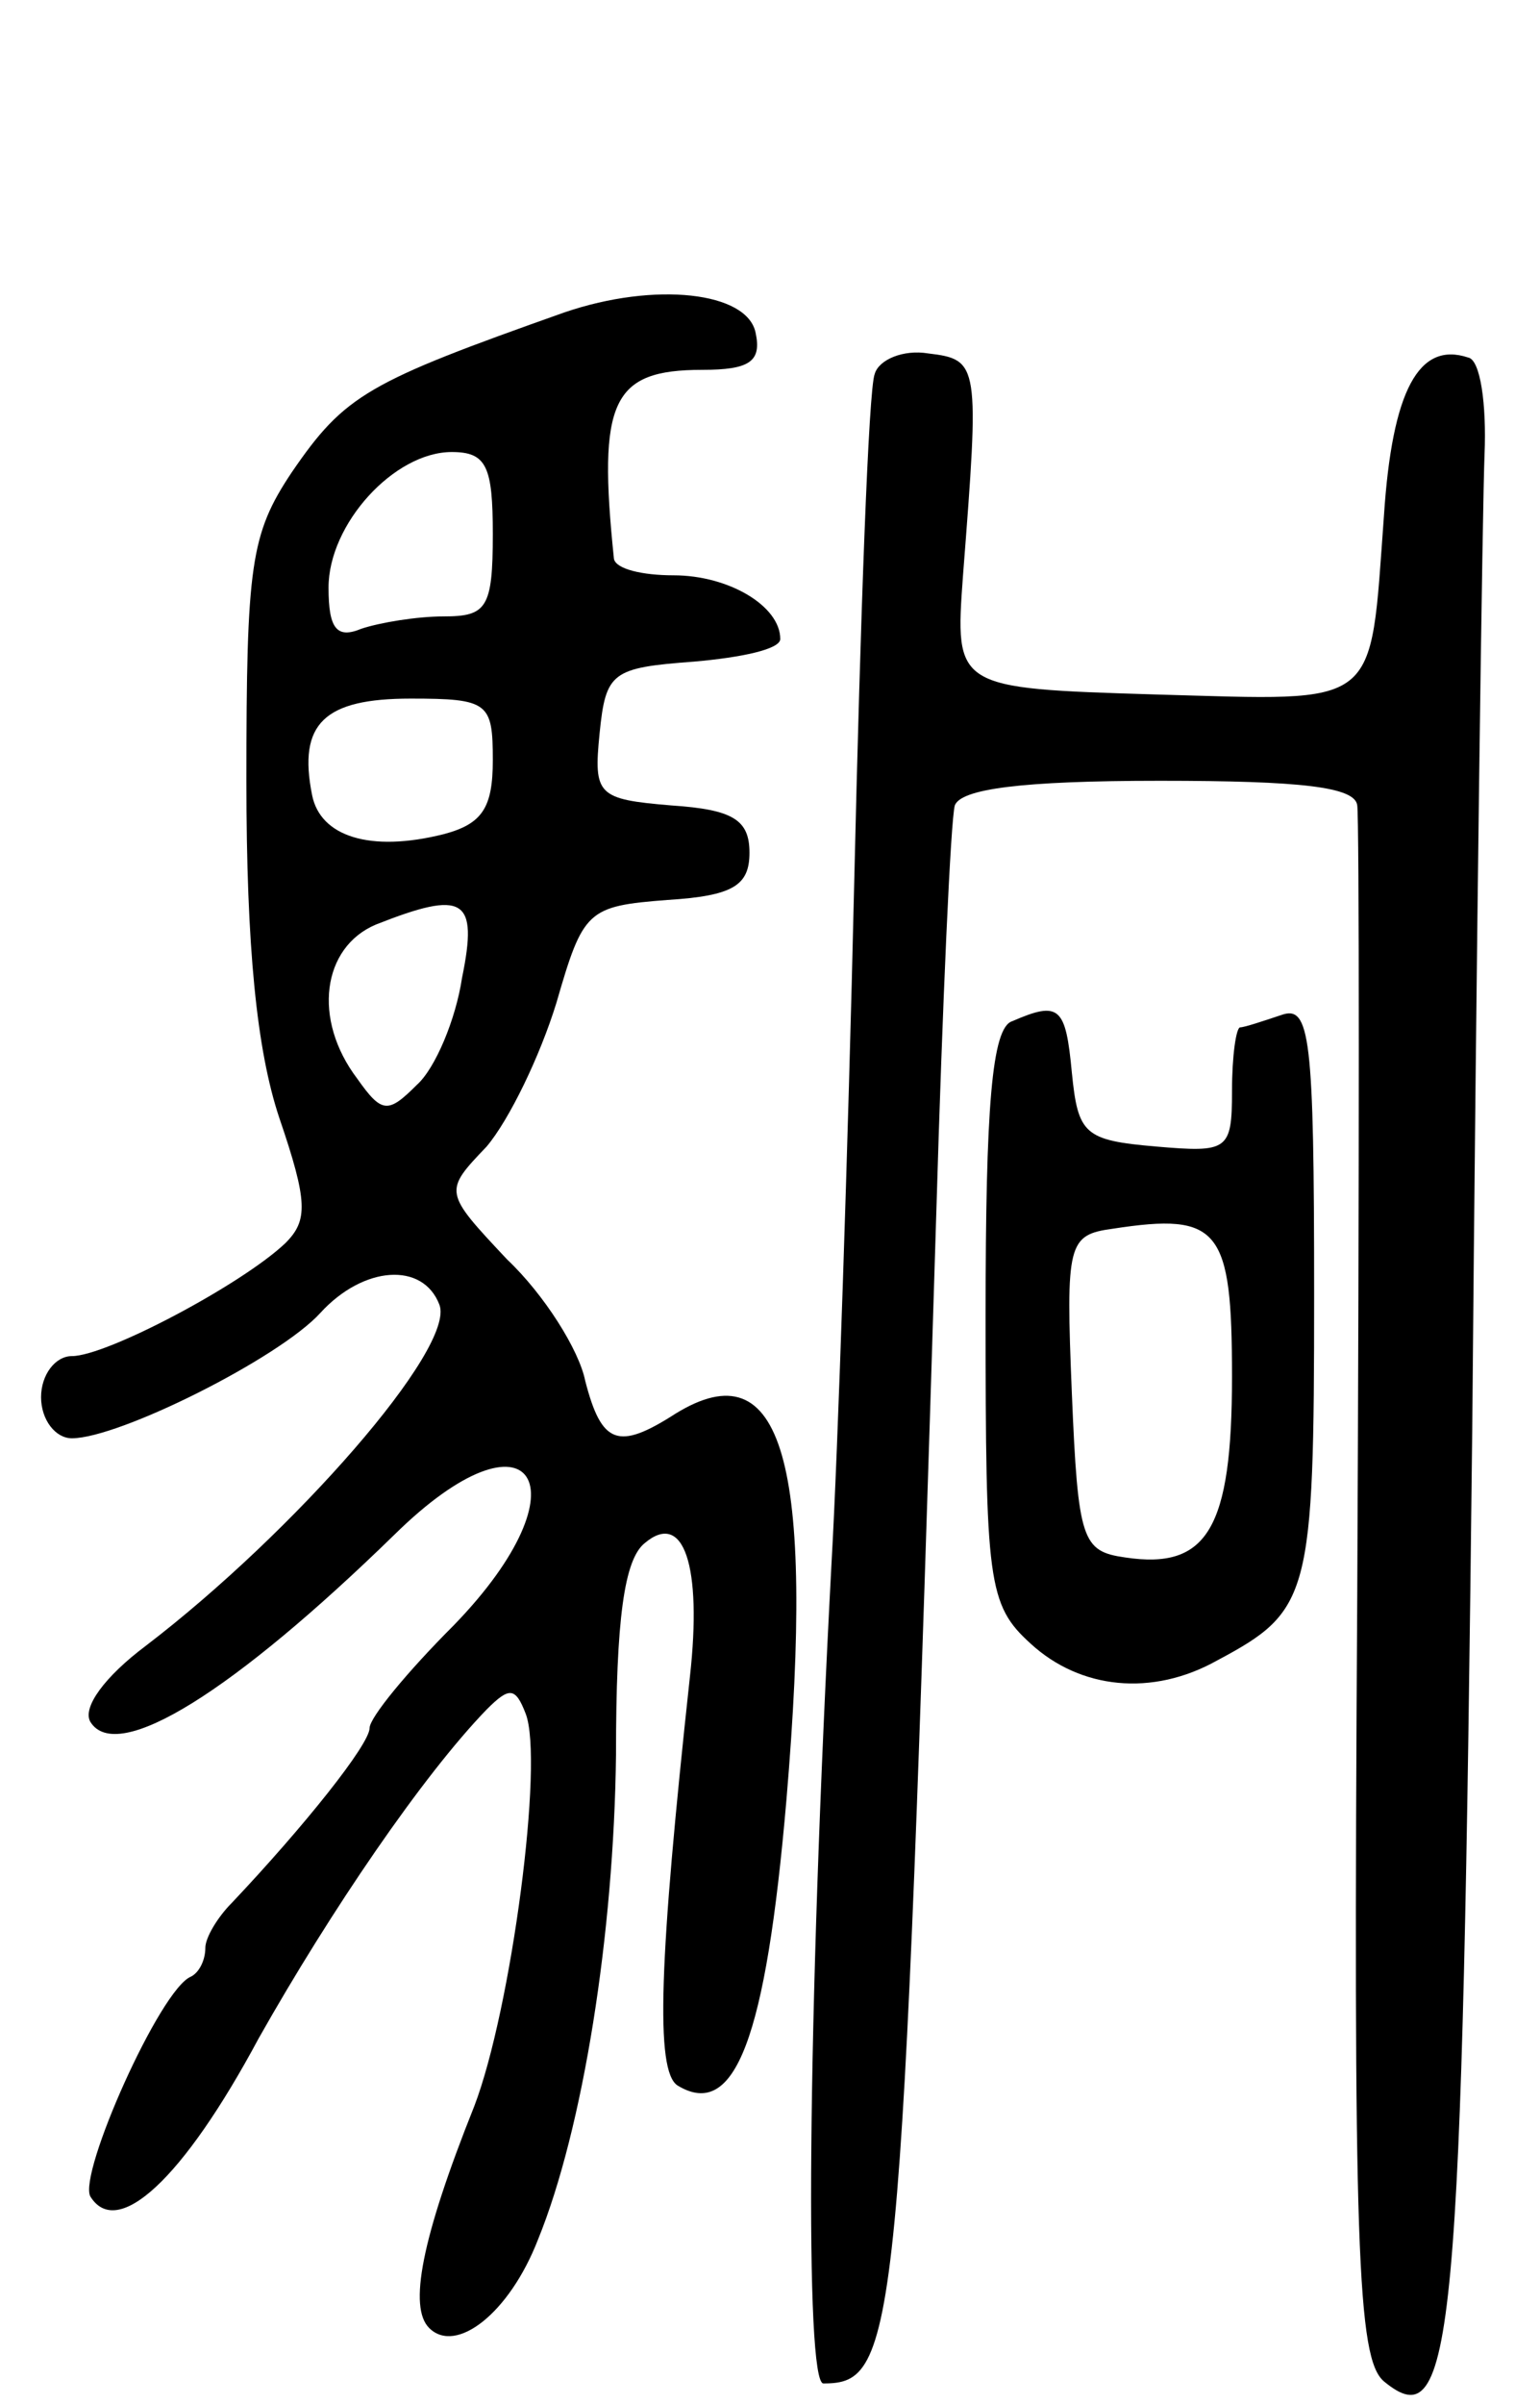 <svg version="1.0" xmlns="http://www.w3.org/2000/svg"
 width="75pt" height="117pt" viewBox="0 0 75 117"
 preserveAspectRatio="xMidYMid meet">
<g transform="translate(0,117) scale(0.1,-0.1)"
fill="#000000" stroke="none">
<path d="M275 1018 c-96 -34 -107 -40 -133 -78 -20 -30 -22 -45 -22 -150 0
-81 5 -131 16 -164 14 -41 14 -50 3 -61 -21 -20 -87 -55 -104 -55 -8 0 -15 -9
-15 -20 0 -11 7 -20 15 -20 23 0 101 39 121 61 21 23 50 25 58 4 8 -21 -71
-111 -143 -166 -20 -15 -31 -30 -27 -37 13 -21 70 15 148 91 67 66 95 24 29
-44 -23 -23 -41 -45 -41 -50 0 -8 -32 -48 -67 -85 -7 -7 -13 -17 -13 -22 0 -6
-3 -12 -7 -14 -15 -6 -55 -96 -49 -107 13 -21 45 8 82 77 35 62 80 128 111
160 11 11 14 11 19 -2 9 -23 -7 -144 -25 -191 -26 -65 -32 -98 -22 -108 13
-13 39 7 53 43 22 54 37 149 38 236 0 66 4 95 14 103 19 16 28 -11 22 -65 -15
-138 -17 -192 -6 -199 28 -17 43 23 53 139 14 165 -2 220 -54 188 -28 -18 -36
-15 -44 16 -3 15 -20 42 -38 59 -31 33 -31 33 -10 55 11 13 26 44 34 70 13 45
15 47 54 50 32 2 40 7 40 23 0 16 -8 21 -38 23 -36 3 -38 5 -35 35 3 30 6 32
46 35 23 2 42 6 42 11 0 16 -25 31 -52 31 -15 0 -28 3 -29 8 -8 77 -1 92 43
92 23 0 29 4 26 18 -4 20 -49 25 -93 10z m-35 -108 c0 -36 -3 -40 -24 -40 -13
0 -31 -3 -40 -6 -12 -5 -16 0 -16 20 0 31 32 66 60 66 17 0 20 -7 20 -40z m0
-110 c0 -23 -5 -31 -24 -36 -36 -9 -60 -1 -64 19 -7 35 6 47 48 47 38 0 40 -2
40 -30z m-15 -106 c-3 -20 -13 -44 -22 -52 -14 -14 -17 -14 -29 3 -22 29 -17
64 9 75 43 17 50 13 42 -26z"/>
<path d="M426 988 c-3 -7 -7 -119 -10 -248 -3 -129 -8 -278 -11 -330 -12 -226
-13 -400 -4 -400 36 0 38 20 55 570 3 102 7 191 9 198 3 8 32 12 100 12 69 0
95 -3 96 -12 1 -7 1 -180 0 -384 -2 -319 0 -372 13 -383 34 -28 38 17 43 463
2 237 5 451 6 475 1 24 -2 46 -8 47 -24 8 -37 -16 -41 -77 -7 -95 -1 -90 -111
-87 -98 3 -98 3 -94 58 8 103 8 105 -17 108 -12 2 -24 -3 -26 -10z"/>
<path d="M493 673 c-10 -3 -13 -42 -13 -143 0 -130 1 -141 22 -160 24 -22 59
-26 91 -8 45 24 47 31 47 178 0 126 -2 141 -16 136 -9 -3 -18 -6 -20 -6 -2 0
-4 -14 -4 -31 0 -29 -2 -30 -37 -27 -35 3 -38 6 -41 36 -3 32 -6 35 -29 25z
m107 -173 c0 -74 -12 -94 -52 -88 -21 3 -23 8 -26 80 -3 73 -2 77 20 80 52 8
58 0 58 -72z"/>
</g>
</svg>
